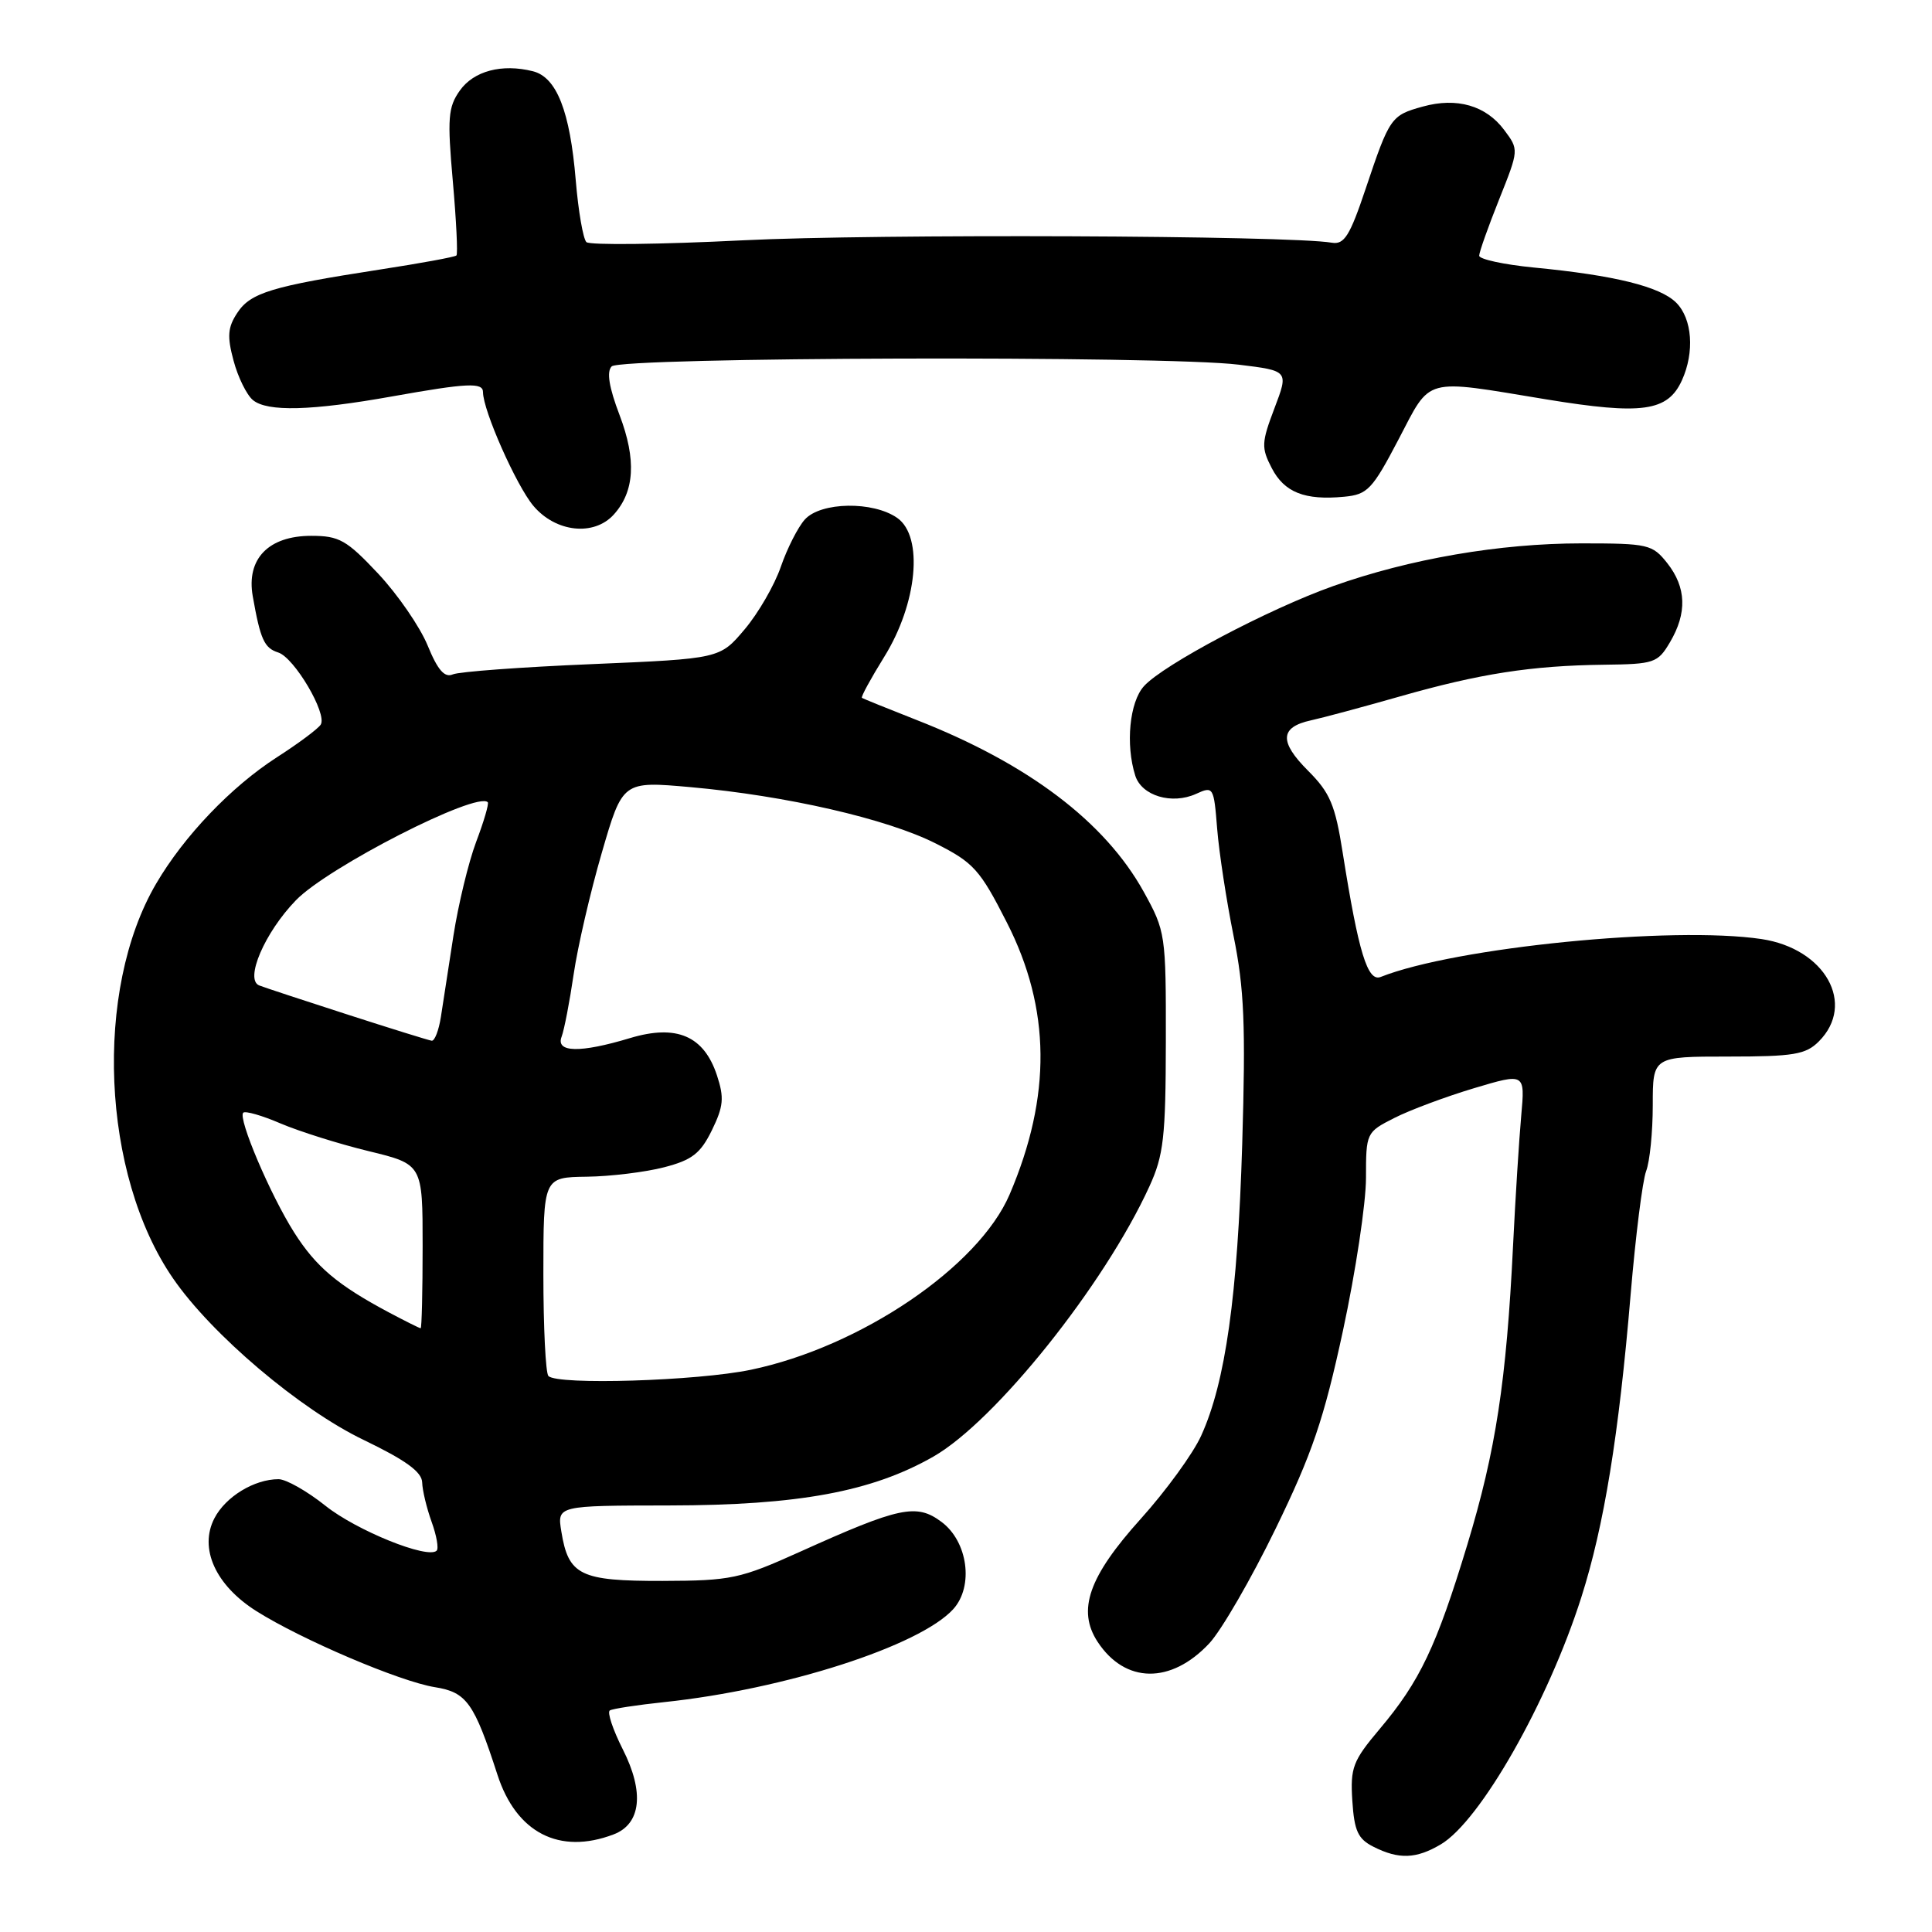 <?xml version="1.0" encoding="UTF-8" standalone="no"?>
<!DOCTYPE svg PUBLIC "-//W3C//DTD SVG 1.1//EN" "http://www.w3.org/Graphics/SVG/1.1/DTD/svg11.dtd" >
<svg xmlns="http://www.w3.org/2000/svg" xmlns:xlink="http://www.w3.org/1999/xlink" version="1.1" viewBox="0 0 256 256">
 <g >
 <path fill="currentColor"
d=" M 190.91 244.39 C 196.14 241.30 205.11 225.54 209.53 211.66 C 212.55 202.18 214.50 190.20 216.07 171.50 C 216.72 163.80 217.64 156.46 218.12 155.18 C 218.61 153.91 219.00 149.97 219.00 146.43 C 219.00 140.00 219.00 140.00 229.00 140.00 C 237.67 140.00 239.27 139.73 241.00 138.00 C 245.96 133.04 241.85 125.70 233.41 124.43 C 221.62 122.67 192.81 125.53 182.95 129.45 C 181.21 130.14 180.01 126.21 177.92 113.02 C 176.92 106.64 176.24 105.04 173.32 102.12 C 169.48 98.28 169.59 96.35 173.71 95.45 C 175.24 95.12 180.55 93.69 185.50 92.28 C 196.09 89.26 202.90 88.20 212.53 88.08 C 219.20 88.00 219.66 87.85 221.28 85.10 C 223.57 81.23 223.45 77.84 220.93 74.63 C 218.95 72.13 218.41 72.00 209.54 72.00 C 198.72 72.00 186.79 74.05 176.65 77.66 C 168.09 80.70 154.15 88.07 151.58 90.92 C 149.67 93.02 149.12 98.66 150.43 102.78 C 151.28 105.45 155.28 106.65 158.49 105.19 C 160.77 104.15 160.84 104.26 161.28 109.81 C 161.53 112.94 162.51 119.33 163.45 124.00 C 164.87 131.02 165.07 135.83 164.60 151.61 C 163.99 171.71 162.38 183.18 159.16 190.24 C 158.10 192.59 154.50 197.54 151.16 201.25 C 144.25 208.92 142.70 213.36 145.44 217.55 C 149.08 223.10 155.16 223.18 160.24 217.75 C 161.85 216.02 165.81 209.18 169.03 202.55 C 173.88 192.58 175.42 188.05 177.95 176.32 C 179.63 168.52 181.00 159.42 181.00 156.09 C 181.00 150.10 181.04 150.02 184.75 148.14 C 186.81 147.09 191.56 145.32 195.29 144.20 C 202.08 142.17 202.08 142.17 201.57 147.84 C 201.29 150.95 200.80 158.68 200.49 165.00 C 199.61 183.04 198.20 192.22 194.43 204.67 C 190.33 218.18 188.14 222.79 182.80 229.12 C 179.25 233.33 178.91 234.23 179.19 238.61 C 179.45 242.61 179.93 243.67 182.00 244.71 C 185.35 246.40 187.65 246.32 190.91 244.39 Z  M 81.30 243.07 C 84.95 241.69 85.41 237.47 82.51 231.77 C 81.20 229.17 80.43 226.86 80.81 226.64 C 81.19 226.41 84.42 225.92 88.00 225.54 C 103.99 223.86 121.90 218.09 126.32 213.21 C 129.05 210.18 128.25 204.25 124.74 201.65 C 121.44 199.19 119.21 199.66 106.00 205.62 C 98.04 209.21 96.88 209.45 87.79 209.48 C 76.87 209.50 75.32 208.75 74.38 202.93 C 73.82 199.50 73.82 199.50 88.66 199.48 C 105.80 199.46 115.54 197.66 123.69 193.00 C 131.90 188.30 146.34 170.25 152.30 157.21 C 154.19 153.08 154.46 150.70 154.48 138.00 C 154.50 123.78 154.44 123.40 151.54 118.15 C 146.40 108.89 136.26 101.21 121.50 95.42 C 117.65 93.91 114.37 92.58 114.21 92.47 C 114.05 92.35 115.38 89.92 117.15 87.06 C 121.56 79.97 122.40 71.09 118.89 68.63 C 115.68 66.38 108.77 66.50 106.65 68.83 C 105.74 69.84 104.31 72.65 103.47 75.08 C 102.64 77.51 100.48 81.25 98.67 83.39 C 95.39 87.28 95.39 87.28 78.44 88.00 C 69.12 88.39 60.83 89.00 60.00 89.36 C 58.91 89.83 58.00 88.80 56.66 85.52 C 55.64 83.05 52.70 78.77 50.11 76.01 C 45.92 71.55 44.94 71.00 41.24 71.00 C 35.58 71.00 32.62 74.05 33.49 79.00 C 34.50 84.73 35.01 85.87 36.87 86.46 C 39.00 87.14 43.38 94.57 42.50 96.01 C 42.15 96.57 39.53 98.52 36.68 100.35 C 30.64 104.24 24.38 110.78 20.69 117.09 C 12.41 131.21 13.45 155.63 22.92 169.38 C 28.03 176.82 39.75 186.75 48.19 190.80 C 53.75 193.48 55.90 195.03 55.94 196.43 C 55.97 197.49 56.54 199.84 57.19 201.65 C 57.85 203.47 58.15 205.18 57.86 205.47 C 56.70 206.63 47.22 202.80 43.11 199.51 C 40.69 197.58 37.90 196.00 36.91 196.00 C 33.69 196.00 29.89 198.32 28.41 201.18 C 26.34 205.17 28.56 210.06 33.97 213.48 C 39.96 217.26 53.00 222.82 57.63 223.56 C 61.83 224.23 62.82 225.62 65.91 235.15 C 68.40 242.86 74.13 245.80 81.30 243.07 Z  M 81.33 68.18 C 84.09 65.13 84.34 60.91 82.10 55.01 C 80.69 51.31 80.36 49.24 81.05 48.55 C 82.29 47.31 154.28 47.10 164.13 48.32 C 170.76 49.13 170.76 49.13 168.87 54.10 C 167.15 58.64 167.11 59.32 168.51 62.02 C 170.18 65.25 172.89 66.32 178.11 65.82 C 181.20 65.53 181.84 64.86 185.30 58.25 C 189.69 49.87 188.44 50.21 204.90 52.92 C 217.60 55.00 220.98 54.53 222.86 50.40 C 224.56 46.67 224.24 42.24 222.11 40.11 C 219.97 37.97 213.95 36.48 203.25 35.45 C 199.26 35.06 196.00 34.35 196.00 33.88 C 196.00 33.41 197.19 30.06 198.64 26.43 C 201.27 19.84 201.27 19.84 199.32 17.23 C 196.90 13.98 193.04 12.87 188.53 14.12 C 184.32 15.28 184.13 15.55 180.97 24.97 C 178.86 31.27 178.12 32.44 176.47 32.16 C 170.85 31.19 115.85 30.97 98.50 31.84 C 87.50 32.39 78.14 32.50 77.70 32.08 C 77.27 31.65 76.63 27.98 76.29 23.90 C 75.53 14.73 73.76 10.23 70.61 9.44 C 66.51 8.41 62.77 9.40 60.93 12.00 C 59.37 14.20 59.26 15.66 60.00 24.00 C 60.46 29.22 60.68 33.65 60.48 33.85 C 60.29 34.05 55.71 34.89 50.31 35.72 C 36.01 37.93 33.18 38.79 31.44 41.46 C 30.17 43.38 30.08 44.58 30.95 47.80 C 31.53 49.98 32.69 52.33 33.51 53.01 C 35.42 54.59 41.26 54.44 52.00 52.52 C 61.93 50.75 64.00 50.65 64.00 51.96 C 64.00 54.38 68.41 64.33 70.67 67.02 C 73.63 70.54 78.70 71.09 81.33 68.18 Z  M 72.67 182.33 C 72.30 181.97 72.00 175.89 72.00 168.83 C 72.00 156.00 72.00 156.00 77.75 155.92 C 80.91 155.88 85.53 155.31 88.00 154.67 C 91.71 153.71 92.82 152.84 94.33 149.76 C 95.87 146.60 95.98 145.46 95.00 142.49 C 93.27 137.25 89.65 135.70 83.49 137.55 C 76.86 139.55 73.60 139.48 74.42 137.36 C 74.76 136.45 75.48 132.74 76.01 129.11 C 76.54 125.47 78.22 118.22 79.74 113.00 C 82.50 103.50 82.50 103.50 91.50 104.30 C 104.17 105.43 117.55 108.50 124.00 111.77 C 129.01 114.30 129.85 115.23 133.41 122.23 C 139.24 133.66 139.35 145.25 133.78 158.27 C 129.67 167.86 114.03 178.47 99.50 181.50 C 92.41 182.98 73.89 183.56 72.67 182.33 Z  M 51.49 173.88 C 44.72 170.27 41.87 167.86 38.98 163.31 C 35.81 158.31 31.50 148.17 32.23 147.44 C 32.50 147.17 34.73 147.81 37.19 148.87 C 39.66 149.92 44.89 151.57 48.84 152.53 C 56.00 154.27 56.00 154.27 56.00 165.14 C 56.00 171.11 55.88 176.00 55.74 176.00 C 55.59 176.00 53.68 175.04 51.49 173.88 Z  M 46.13 134.46 C 40.43 132.62 35.13 130.88 34.36 130.58 C 32.38 129.83 35.07 123.56 39.21 119.29 C 43.44 114.91 63.17 104.83 64.63 106.30 C 64.81 106.48 64.12 108.84 63.09 111.56 C 62.07 114.28 60.72 119.88 60.08 124.00 C 59.45 128.12 58.70 132.96 58.42 134.75 C 58.14 136.54 57.59 137.96 57.20 137.90 C 56.82 137.85 51.83 136.30 46.13 134.46 Z "/>
</g>
</svg>